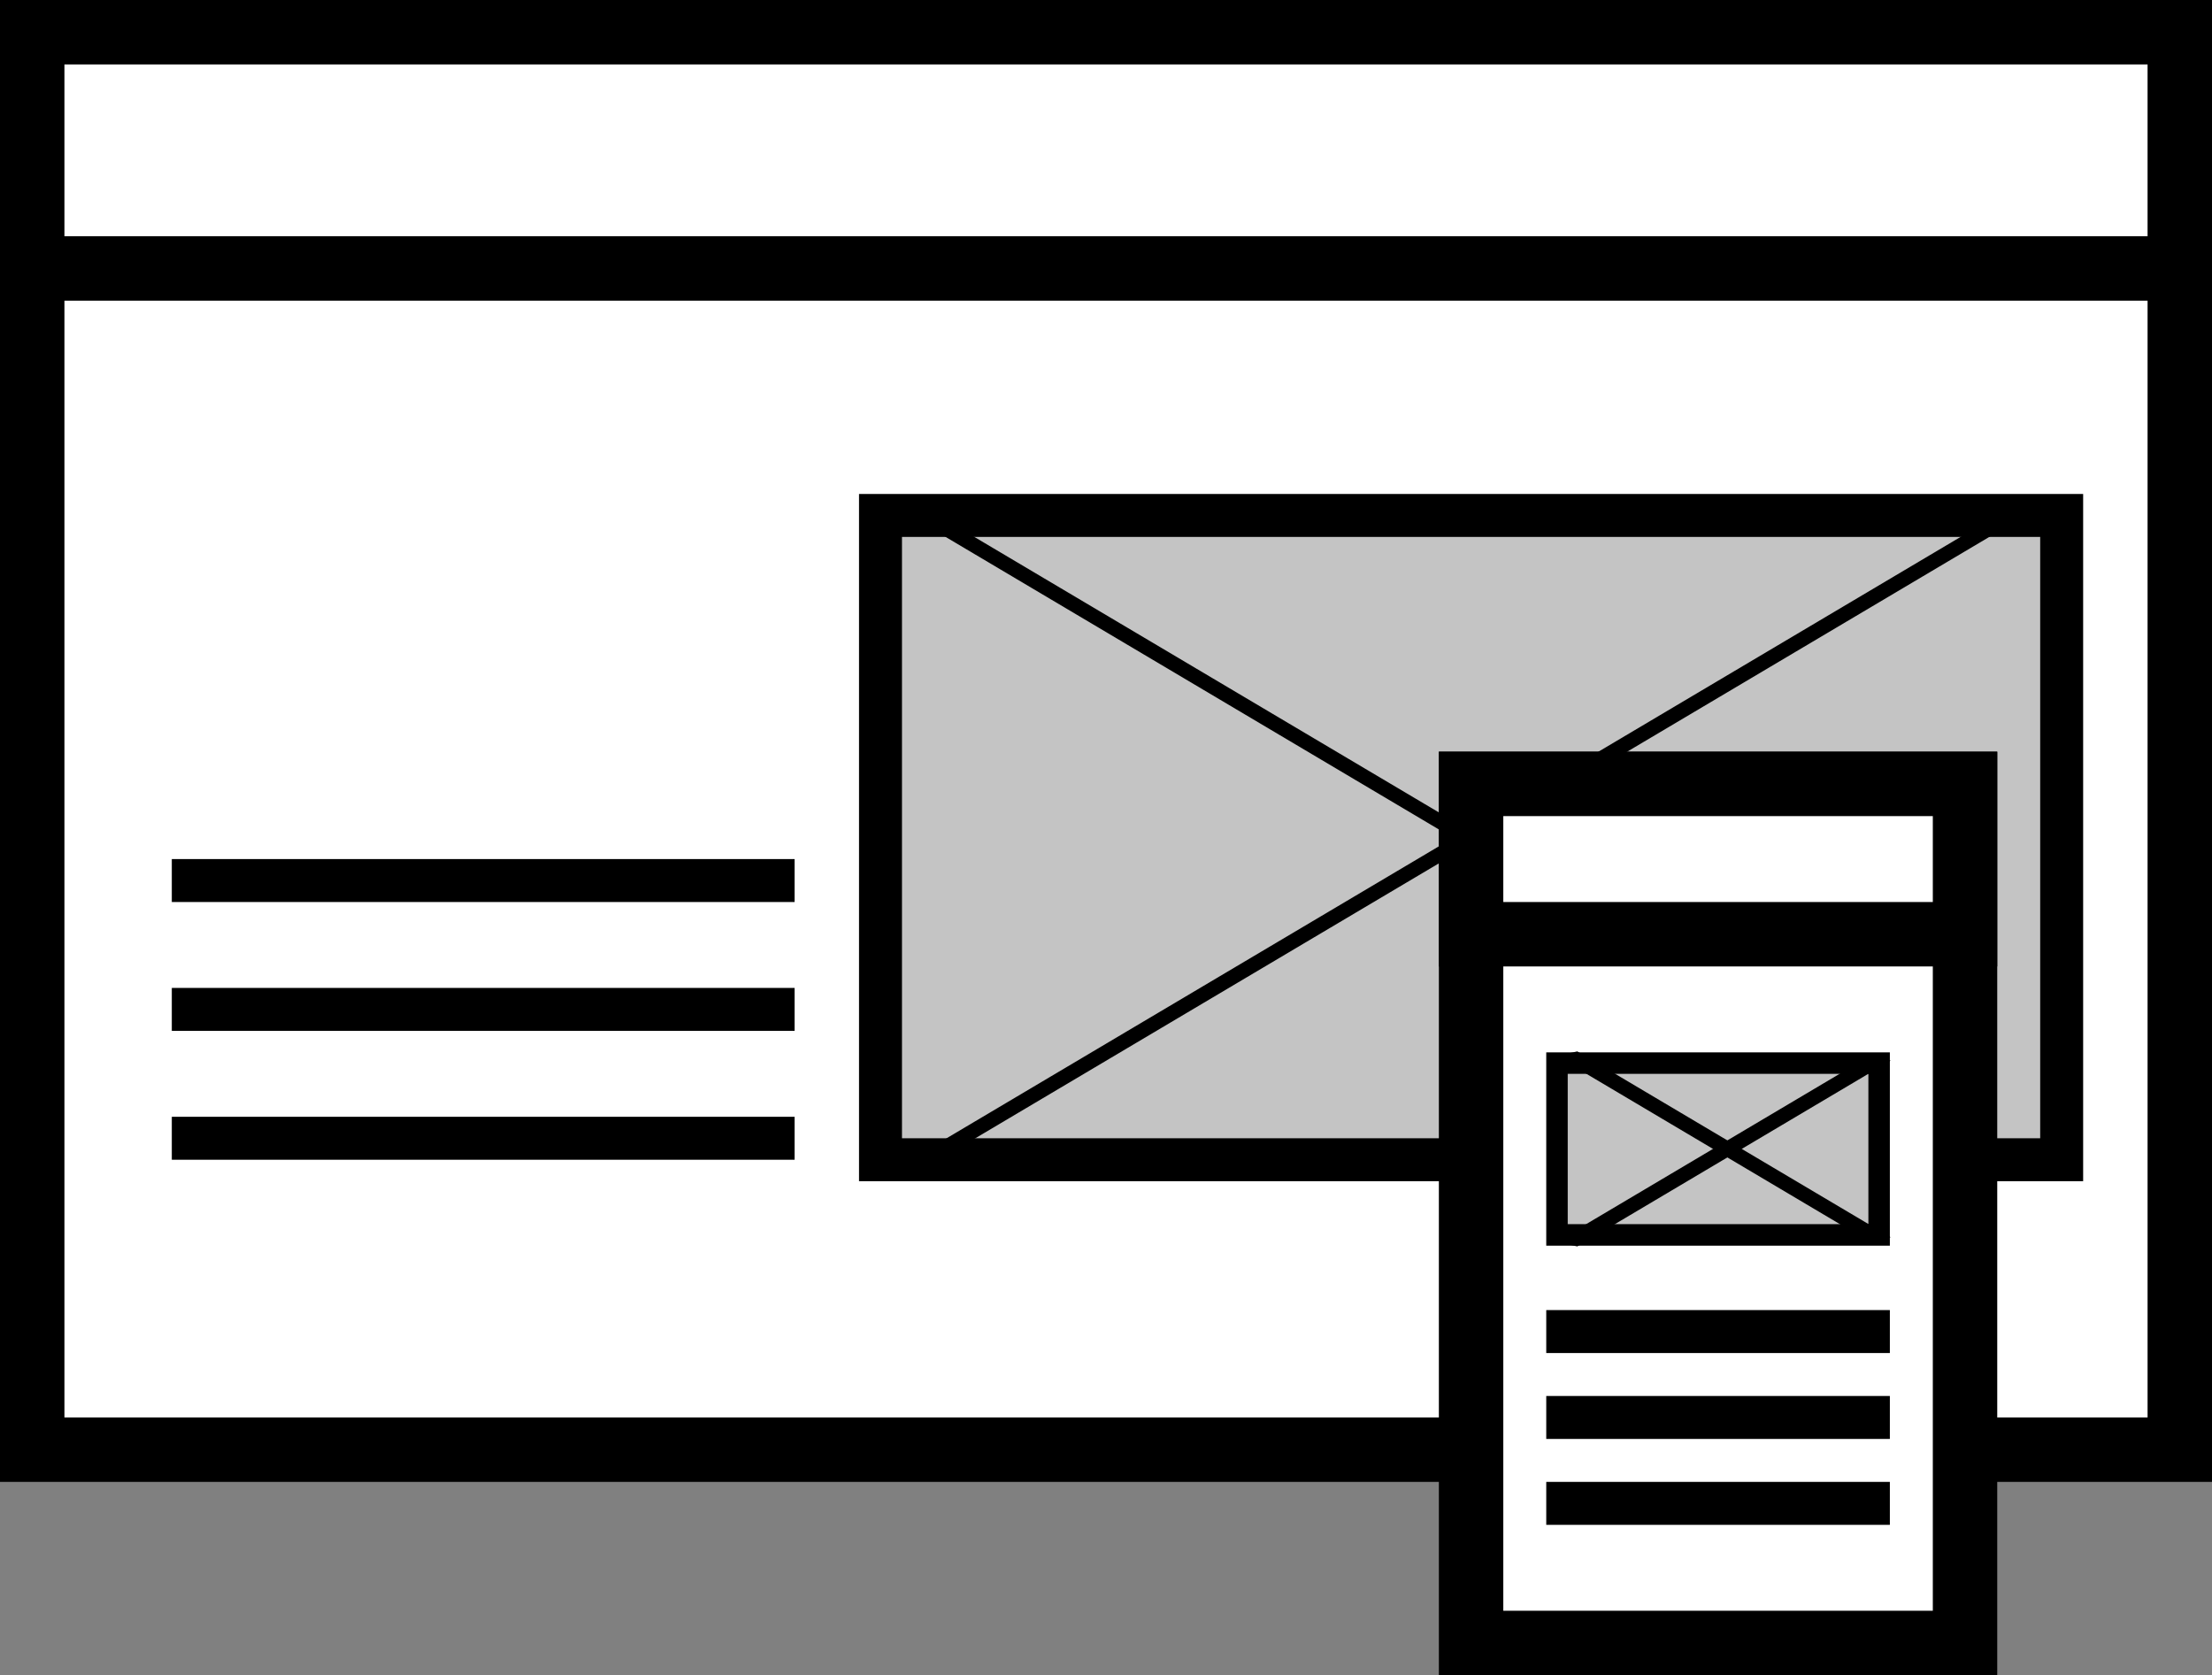 <svg width="103" height="78" viewBox="0 0 103 78" fill="none" xmlns="http://www.w3.org/2000/svg">
<rect x="0" y="0" width="103" height="78" fill="#808080" stroke="none"/>
<path d="M1.5 1.5H101.5V67.5H1.5V1.5Z" fill="white" stroke="black" stroke-width="3"/>
<rect x="96" y="54" width="55" height="30" transform="rotate(-180 96 54)" fill="#C4C4C4" stroke="black" stroke-width="2"/>
<line y1="-0.5" x2="60.408" y2="-0.5" transform="matrix(-0.86 0.51 -0.977 -0.214 93.647 23.604)" stroke="black"/>
<line y1="-0.5" x2="60.408" y2="-0.5" transform="matrix(0.86 0.51 -0.977 0.214 41.677 23.604)" stroke="black"/>
<rect x="1.5" y="1.5" width="100" height="11" fill="white" stroke="black" stroke-width="3"/>
<rect x="68.5" y="36.5" width="23" height="40" fill="white" stroke="black" stroke-width="3"/>
<rect x="68.5" y="36.5" width="23" height="7" fill="white" stroke="black" stroke-width="3"/>
<line x1="8" y1="41" x2="37" y2="41" stroke="black" stroke-width="2"/>
<line x1="8" y1="53" x2="37" y2="53" stroke="black" stroke-width="2"/>
<line x1="8" y1="47" x2="37" y2="47" stroke="black" stroke-width="2"/>
<rect x="87.5" y="57.5" width="15" height="8" transform="rotate(-180 87.5 57.5)" fill="#C4C4C4" stroke="black"/>
<line y1="-0.5" x2="16.965" y2="-0.5" transform="matrix(-0.86 0.51 -0.977 -0.214 87.059 49.17)" stroke="black"/>
<line y1="-0.5" x2="16.965" y2="-0.5" transform="matrix(0.86 0.51 -0.977 0.214 72.471 49.17)" stroke="black"/>
<line x1="72" y1="62" x2="88" y2="62" stroke="black" stroke-width="2"/>
<line x1="72" y1="70" x2="88" y2="70" stroke="black" stroke-width="2"/>
<line x1="72" y1="66" x2="88" y2="66" stroke="black" stroke-width="2"/>
</svg>
